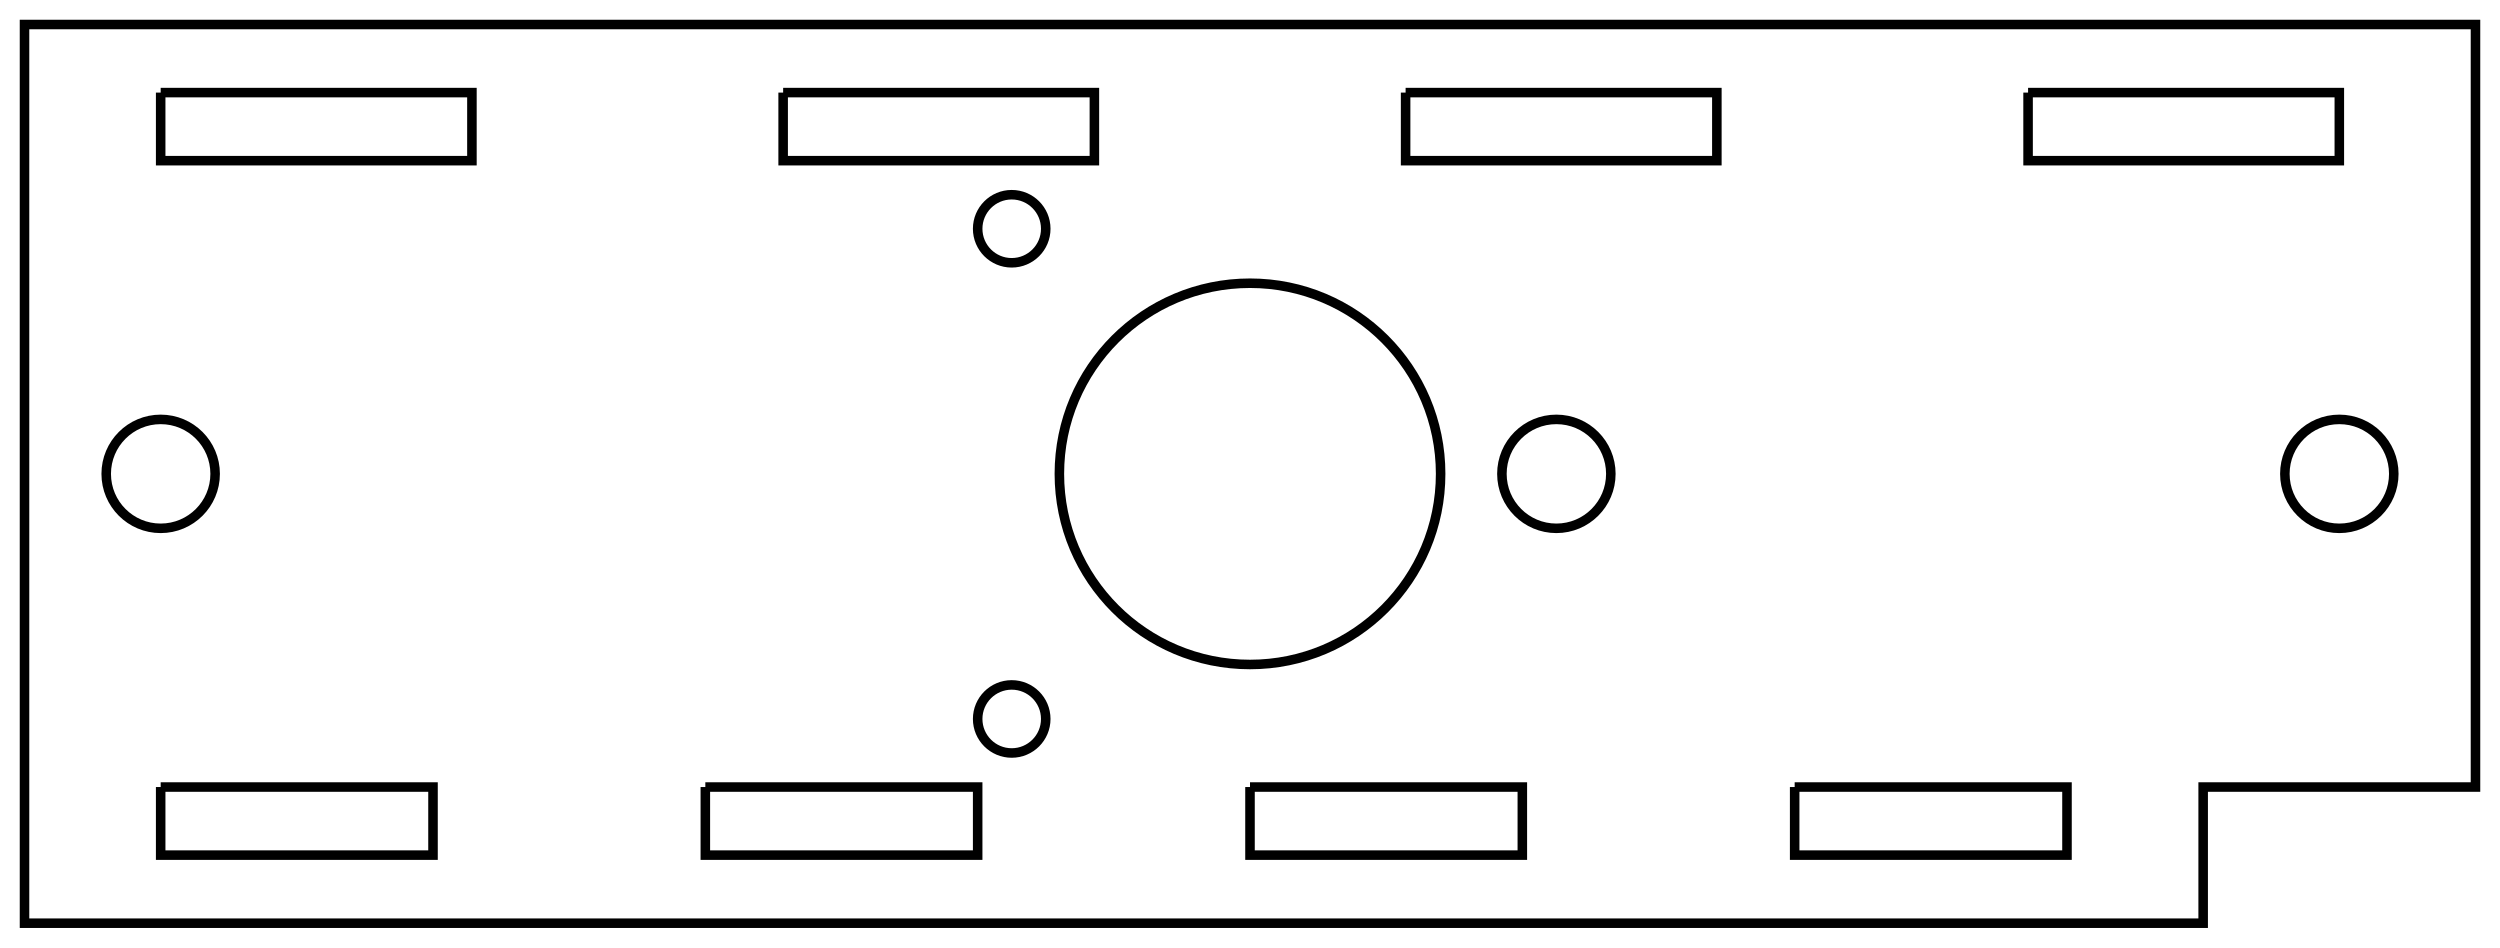<?xml version="1.0"?>
<!DOCTYPE svg PUBLIC "-//W3C//DTD SVG 1.1//EN" "http://www.w3.org/Graphics/SVG/1.1/DTD/svg11.dtd">
<svg width="91.8mm" height="34.8mm" viewBox="0 0 91.8 34.8" xmlns="http://www.w3.org/2000/svg" version="1.1">
<g id="Sketch006" transform="translate(45.9,28.9) scale(1,-1)">
<path id="Sketch006_w0000"  d="M -45.0 0.0 L -45.0 23.0 L -45.0 25.5 L -45.0 28.0 L 0.0 28.0 L 45.0 28.0 L 45.0 0.0 L 35.0 0.0 L 35.0 -5.0 L -45.0 -5.0 L -45.0 -2.5 L -45.0 0.0 " stroke="#000000" stroke-width="0.35 px" style="stroke-width:0.35;stroke-miterlimit:4;stroke-dasharray:none;fill:none;fill-rule: evenodd "/>
<path id="Sketch006_w0001"  d="M -40.0 25.5 L -28.571 25.5 L -28.571 23.0 L -40.0 23.0 L -40.0 25.5 " stroke="#000000" stroke-width="0.35 px" style="stroke-width:0.35;stroke-miterlimit:4;stroke-dasharray:none;fill:none;fill-rule: evenodd "/>
<path id="Sketch006_w0002"  d="M -17.143 25.5 L -5.714 25.5 L -5.714 23.0 L -17.143 23.0 L -17.143 25.5 " stroke="#000000" stroke-width="0.35 px" style="stroke-width:0.35;stroke-miterlimit:4;stroke-dasharray:none;fill:none;fill-rule: evenodd "/>
<path id="Sketch006_w0003"  d="M 5.714 25.5 L 17.143 25.5 L 17.143 23.0 L 5.714 23.0 L 5.714 25.5 " stroke="#000000" stroke-width="0.35 px" style="stroke-width:0.35;stroke-miterlimit:4;stroke-dasharray:none;fill:none;fill-rule: evenodd "/>
<path id="Sketch006_w0004"  d="M 28.571 25.5 L 40.0 25.5 L 40.0 23.0 L 28.571 23.0 L 28.571 25.5 " stroke="#000000" stroke-width="0.35 px" style="stroke-width:0.35;stroke-miterlimit:4;stroke-dasharray:none;fill:none;fill-rule: evenodd "/>
<path id="Sketch006_w0005"  d="M -40.0 0.0 L -30.0 0.0 L -30.0 -2.5 L -40.0 -2.5 L -40.0 0.0 " stroke="#000000" stroke-width="0.35 px" style="stroke-width:0.35;stroke-miterlimit:4;stroke-dasharray:none;fill:none;fill-rule: evenodd "/>
<path id="Sketch006_w0006"  d="M -20.0 0.0 L -10.0 0.0 L -10.0 -2.5 L -20.0 -2.5 L -20.0 0.0 " stroke="#000000" stroke-width="0.35 px" style="stroke-width:0.35;stroke-miterlimit:4;stroke-dasharray:none;fill:none;fill-rule: evenodd "/>
<path id="Sketch006_w0007"  d="M 0.0 0.0 L 10.0 0.0 L 10.0 -2.5 L 0.0 -2.5 L 0.0 0.0 " stroke="#000000" stroke-width="0.35 px" style="stroke-width:0.35;stroke-miterlimit:4;stroke-dasharray:none;fill:none;fill-rule: evenodd "/>
<path id="Sketch006_w0008"  d="M 20.0 0.0 L 30.0 0.0 L 30.0 -2.5 L 20.0 -2.5 L 20.0 0.0 " stroke="#000000" stroke-width="0.35 px" style="stroke-width:0.35;stroke-miterlimit:4;stroke-dasharray:none;fill:none;fill-rule: evenodd "/>
<circle cx="-40.0" cy="11.5" r="2.0" stroke="#000000" stroke-width="0.35 px" style="stroke-width:0.35;stroke-miterlimit:4;stroke-dasharray:none;fill:none"/>
<circle cx="0.0" cy="11.5" r="7.0" stroke="#000000" stroke-width="0.35 px" style="stroke-width:0.35;stroke-miterlimit:4;stroke-dasharray:none;fill:none"/>
<circle cx="-8.75" cy="2.5" r="1.25" stroke="#000000" stroke-width="0.35 px" style="stroke-width:0.35;stroke-miterlimit:4;stroke-dasharray:none;fill:none"/>
<circle cx="11.25" cy="11.5" r="2.0" stroke="#000000" stroke-width="0.35 px" style="stroke-width:0.35;stroke-miterlimit:4;stroke-dasharray:none;fill:none"/>
<circle cx="-8.75" cy="20.5" r="1.25" stroke="#000000" stroke-width="0.35 px" style="stroke-width:0.35;stroke-miterlimit:4;stroke-dasharray:none;fill:none"/>
<circle cx="40.0" cy="11.5" r="2.0" stroke="#000000" stroke-width="0.35 px" style="stroke-width:0.35;stroke-miterlimit:4;stroke-dasharray:none;fill:none"/>
<title>Croquis izquierdo</title>
</g>
</svg>